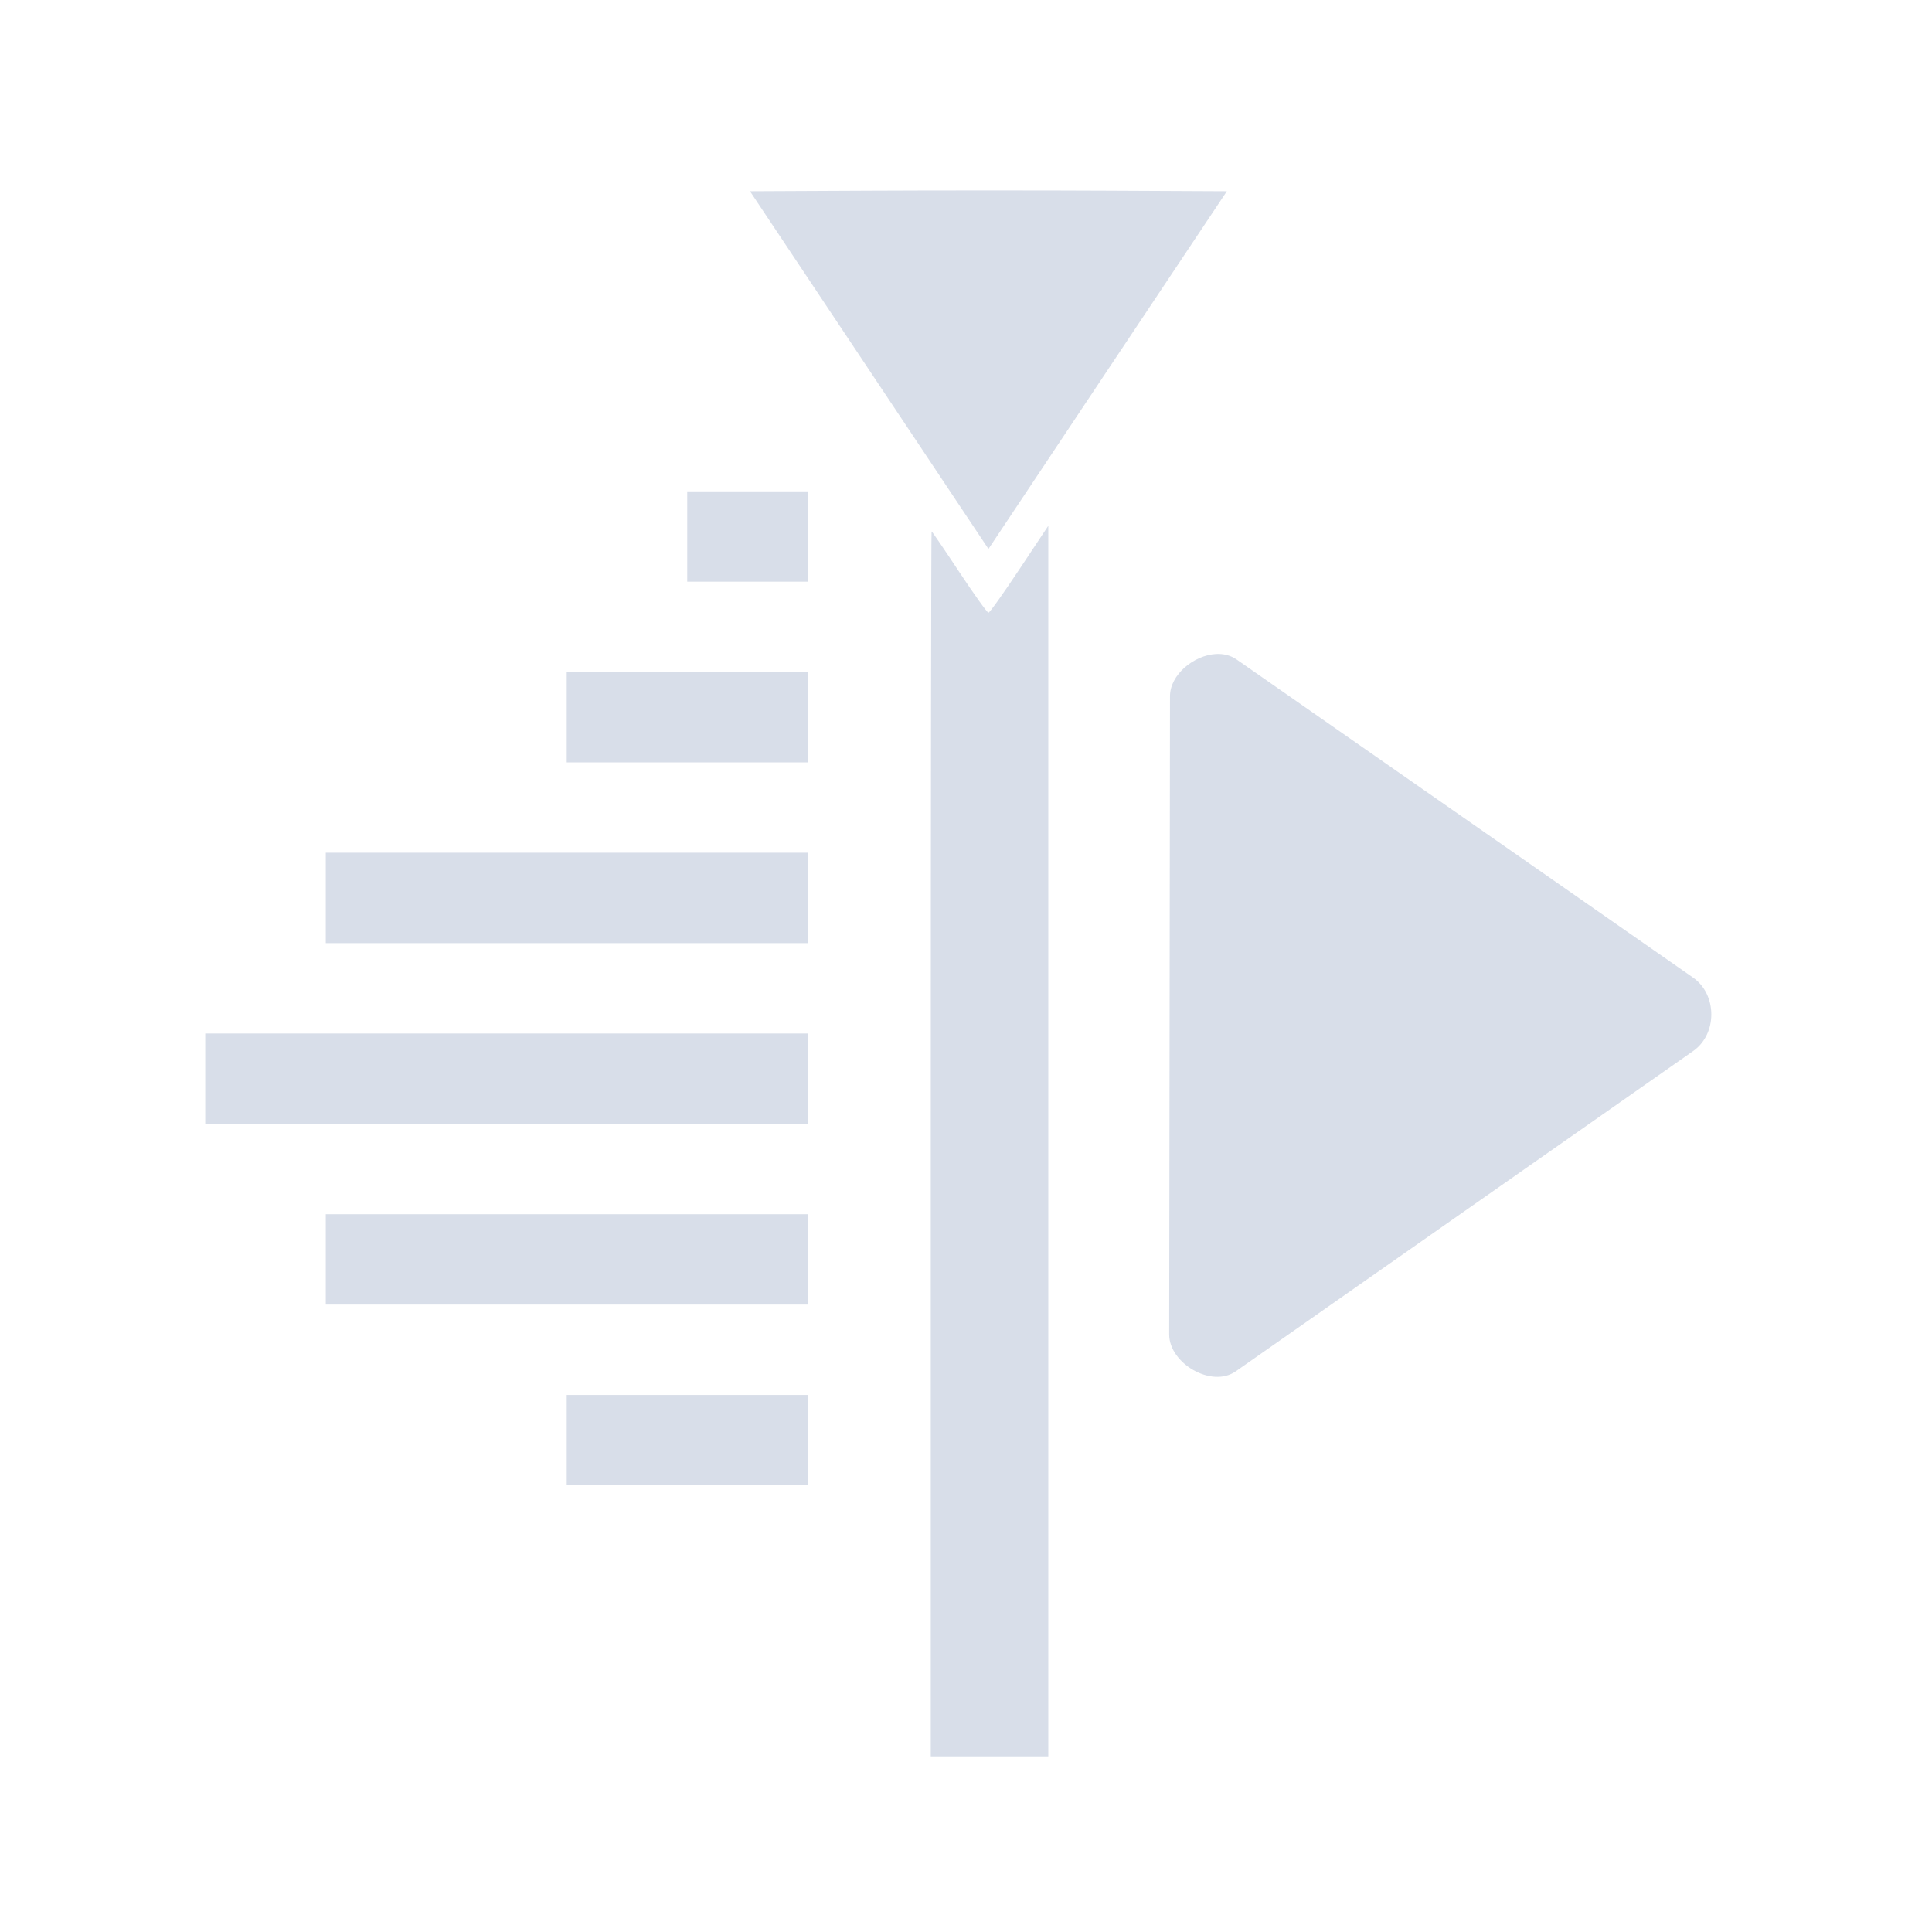 <?xml version='1.0' encoding='UTF-8'?>
<svg xmlns:inkscape="http://www.inkscape.org/namespaces/inkscape" xmlns:sodipodi="http://sodipodi.sourceforge.net/DTD/sodipodi-0.dtd" xmlns="http://www.w3.org/2000/svg" xmlns:svg="http://www.w3.org/2000/svg" xmlns:rdf="http://www.w3.org/1999/02/22-rdf-syntax-ns#" xmlns:cc="http://creativecommons.org/ns#" xmlns:dc="http://purl.org/dc/elements/1.1/" width="64" height="64" version="1.1" viewBox="0 0 16.933 16.933" id="svg7" sodipodi:docname="kdenlive.svg" inkscape:version="1.4.2 (ebf0e940d0, 2025-05-08)">
  <sodipodi:namedview id="namedview7" pagecolor="#9c4444" bordercolor="#000000" borderopacity="0.25" inkscape:showpageshadow="2" inkscape:pageopacity="0.0" inkscape:pagecheckerboard="0" inkscape:deskcolor="#d1d1d1" inkscape:zoom="6.15625" inkscape:cx="15.837563" inkscape:cy="29.64467" inkscape:window-width="1183" inkscape:window-height="941" inkscape:window-x="0" inkscape:window-y="0" inkscape:window-maximized="0" inkscape:current-layer="svg7" showgrid="false"/>
  <defs id="defs2">
    <style id="current-color-scheme" type="text/css">.ColorScheme-Text {color:#d8dee9} .ColorScheme-Highlight {color:#3b4252}</style>
  </defs>
  <path id="path6" style="fill:currentColor;fill-opacity:1;fill-rule:evenodd" class="ColorScheme-Text" d="M 32.036 6.011 C 30.601 6.011 29.161 6.013 28.066 6.019 L 24.084 6.038 L 28.042 11.976 L 32.001 17.914 L 35.957 11.976 L 39.916 6.038 L 35.983 6.019 C 34.901 6.013 33.47 6.011 32.036 6.011 z M 22.001 16.001 L 22.001 19 L 26 19 L 26 16.001 L 22.001 16.001 z M 33.988 17.144 L 33.03 18.586 C 32.504 19.379 32.042 20.03 32.001 20.03 C 31.959 20.03 31.524 19.421 31.033 18.68 C 30.543 17.938 30.128 17.331 30.113 17.331 C 30.099 17.331 30.086 26.482 30.086 37.665 L 30.086 57.998 L 32.038 57.998 L 33.988 57.998 L 33.988 37.571 L 33.988 17.144 z M 39.556 21.401 C 38.82 21.441 38.026 22.088 38.028 22.806 L 38.001 43.993 C 38.001 44.95 39.409 45.783 40.215 45.214 L 55.392 34.586 C 56.203 34.024 56.201 32.707 55.392 32.143 L 40.242 21.585 C 40.04 21.444 39.802 21.388 39.556 21.401 z M 18 21.999 L 18 25 L 26 25 L 26 21.999 L 18 21.999 z M 10.001 27.999 L 10.001 31 L 26 31 L 26 27.999 L 10.001 27.999 z M 5.999 34 L 5.999 37.001 L 26 37.001 L 26 34 L 5.999 34 z M 10.001 40 L 10.001 43.001 L 26 43.001 L 26 40 L 10.001 40 z M 18 46 L 18 48.999 L 26 48.999 L 26 46 L 18 46 z " transform="matrix(0.264,0,0,0.264,0.215,0.082)"/>
</svg>
